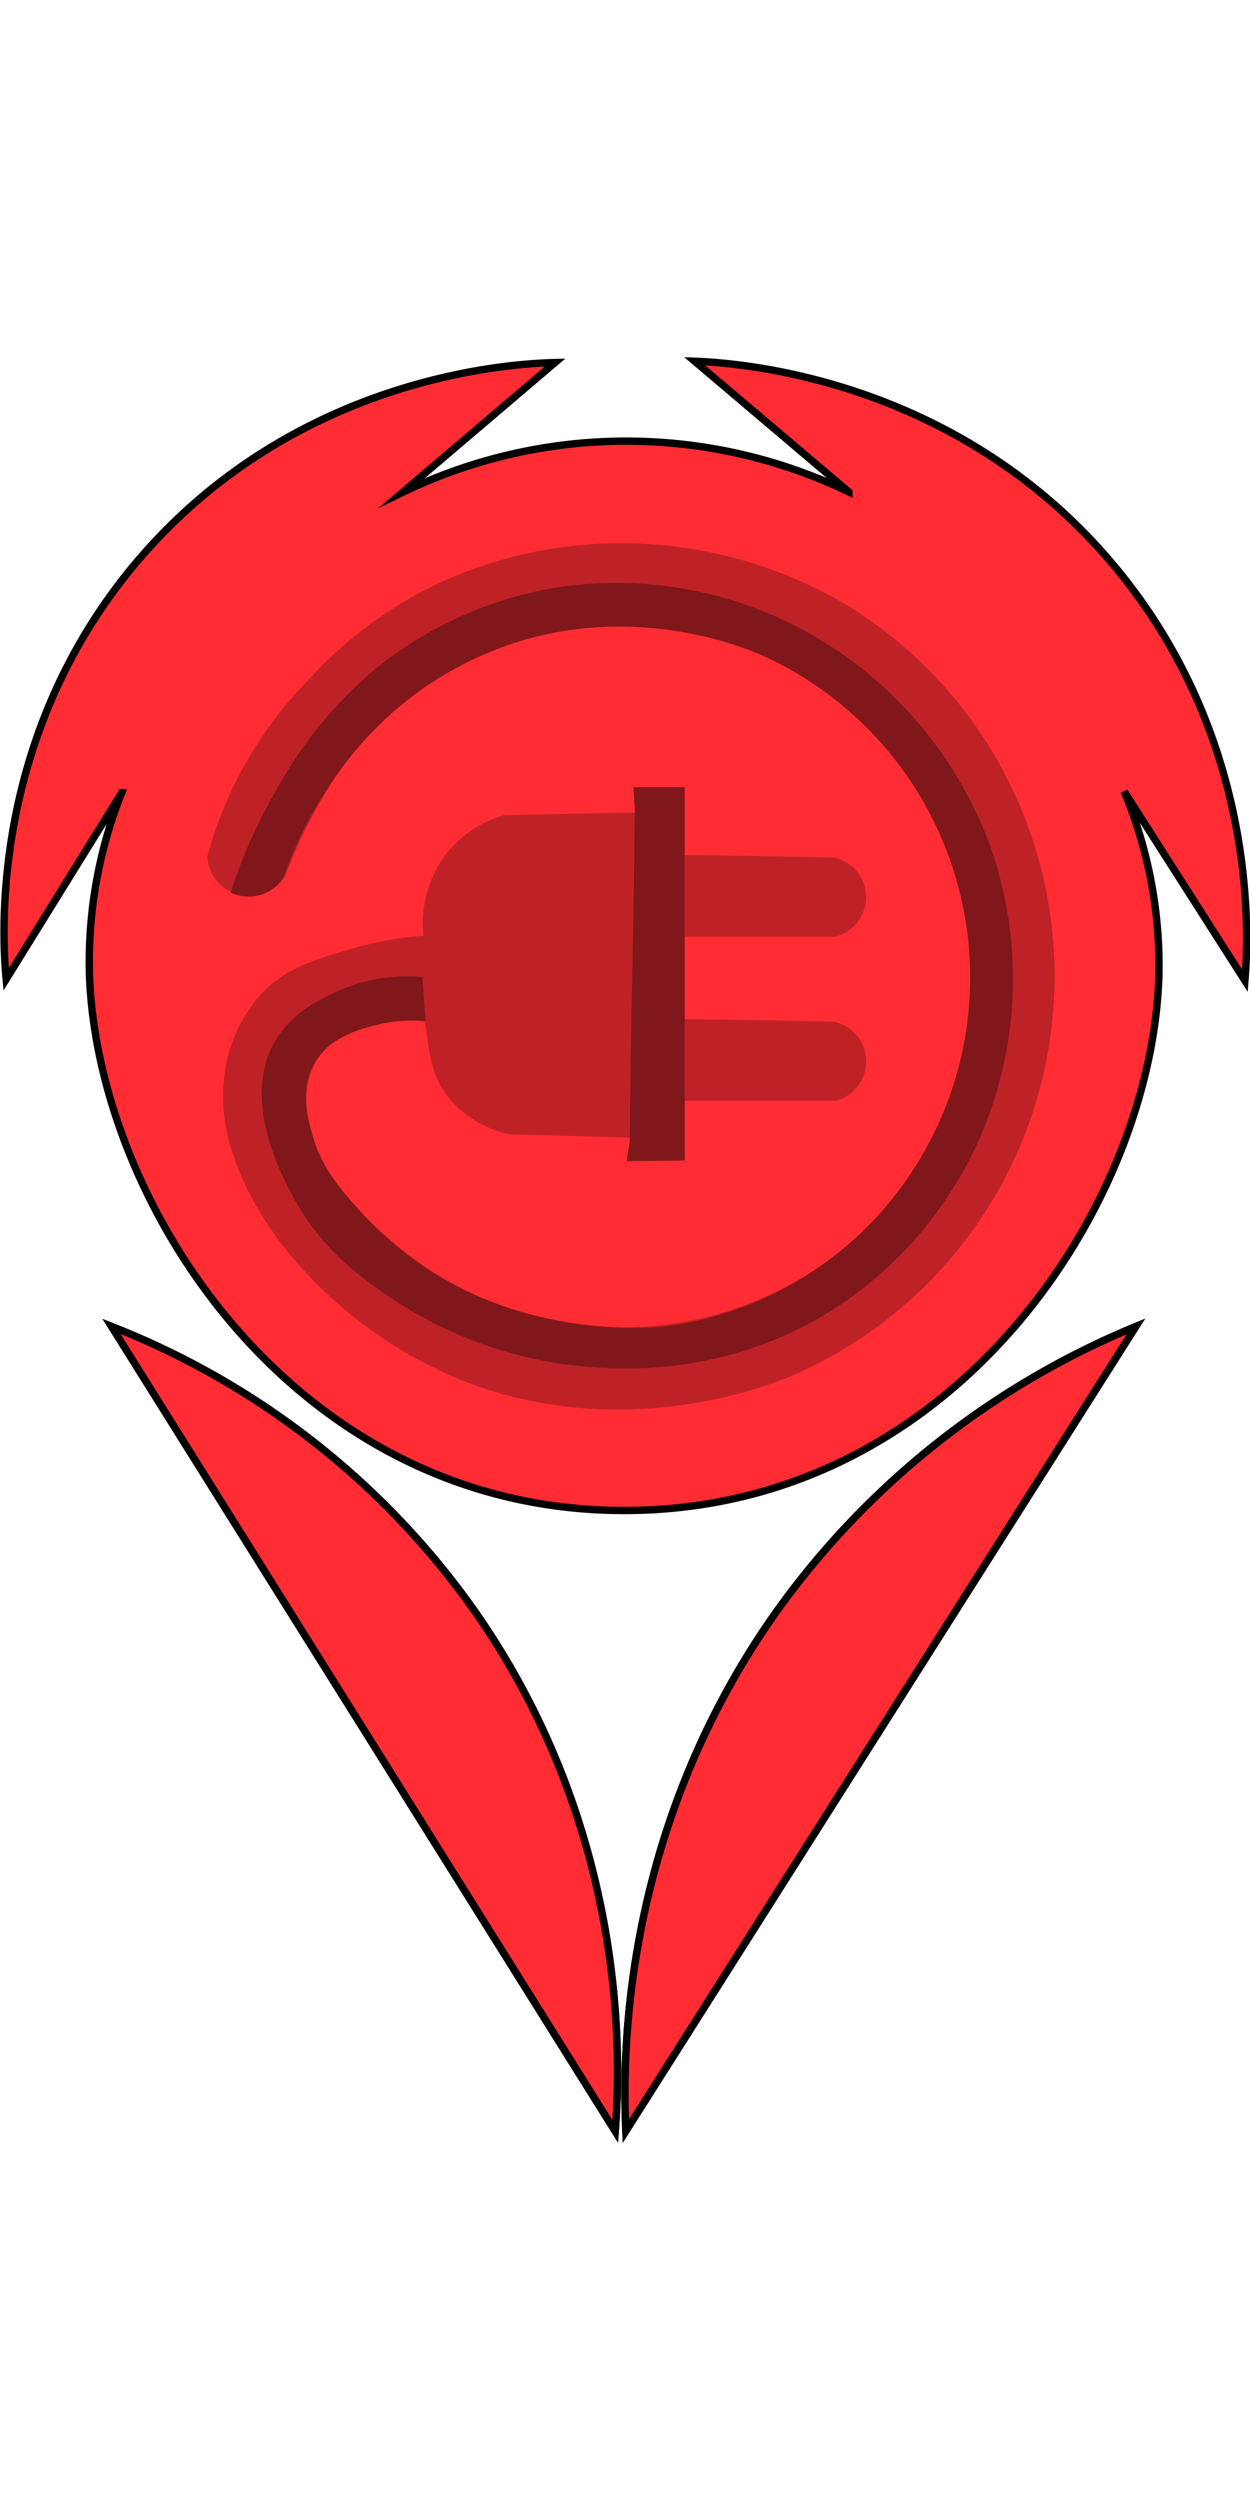 <svg id="Layer_1" data-name="Layer 1" xmlns="http://www.w3.org/2000/svg" width="32" height="64" viewBox="0 0 170.12 243.01"><defs><style>.cls-1{fill:#ff2d33;}.cls-1,.cls-2{stroke:#000;stroke-miterlimit:10;}.cls-2{fill:#009245;}.cls-3{fill:#bf2226;}.cls-4{fill:#80171a;}</style></defs><title>marker_red</title><path class="cls-1" d="M3363,394.68c1.16,31.18,28,72.77,72.77,72.77s71.83-41.46,72.77-72.77a61.55,61.55,0,0,0-4.72-25.09l16.43,25.75c0.43-5.25,2.19-33-18.26-57-21.74-25.54-51.76-27.12-56.63-27.3l21,17.8a69.82,69.82,0,0,0-60.77.06l20.77-17.68c-4.74.11-34.65,1.3-56.44,26.56-20.89,24.22-18.72,52.47-18.26,57.37l15.72-25.38A62.26,62.26,0,0,0,3363,394.68Z" transform="translate(-3350.82 -310.49)"/><path class="cls-2" d="M3434.55,551.94L3366,442.4a109.25,109.25,0,0,1,49.8,39.29C3436.51,511.72,3435.26,542.75,3434.55,551.94Z" transform="translate(-3350.82 -310.49)"/><path class="cls-2" d="M3436,551.9l69.41-109.5a113.1,113.1,0,0,0-49.25,39.29C3435.33,511.4,3435.54,542.09,3436,551.9Z" transform="translate(-3350.82 -310.49)"/><path class="cls-3" d="M3443.86,400.58q5.72,0.06,11.5.16l9,0.18a5.54,5.54,0,0,1,.19,10.77l-20.67,0Q3443.88,406.11,3443.86,400.58Z" transform="translate(-3350.82 -310.49)"/><path class="cls-3" d="M3408.84,400.75c-1.09-.1-10.89-0.84-14.79,5.27a10.35,10.35,0,0,0-1.5,4.77c-0.92,11.12,12.9,21.23,15.92,23.32a47.72,47.72,0,1,0,10.28-84,44.61,44.61,0,0,0-17.42,11.28,53.54,53.54,0,0,0-7,9.78,62.51,62.51,0,0,0-4.64,9.9,5.75,5.75,0,0,1-10.66-2.63,54.85,54.85,0,0,1,13.79-24.07,57,57,0,0,1,17-12.79,59,59,0,0,1,25.2-5.77,60.07,60.07,0,0,1,30.59,8.15,58.76,58.76,0,0,1,20.68,20.93A59.25,59.25,0,0,1,3458.86,449c-2.6,1.13-22.87,9.54-45.13.75a59.86,59.86,0,0,1-20.93-14.29c-7.19-7.61-9.52-14.22-10.15-16.17a23.61,23.61,0,0,1-1.38-10.15,20.21,20.21,0,0,1,5.2-12.1c3.3-3.45,7.09-4.55,12.35-6.08a47.31,47.31,0,0,1,9.78-1.75Z" transform="translate(-3350.82 -310.49)"/><path class="cls-3" d="M3437.09,416.72l-17-.48a15,15,0,0,1-8.46-5.26c-2-2.67-2.39-5.42-3-10.34a53.37,53.37,0,0,1-.19-11.47,15.56,15.56,0,0,1,3-10.94,15.34,15.34,0,0,1,8-5.41l17.84-.38Q3437.16,394.57,3437.09,416.72Z" transform="translate(-3350.82 -310.49)"/><path class="cls-3" d="M3443.86,378.24q5.72,0.06,11.5.16l9,0.18a5.54,5.54,0,0,1,.19,10.77l-20.67,0Q3443.88,383.78,3443.86,378.24Z" transform="translate(-3350.82 -310.49)"/><path class="cls-4" d="M3437.21,371.85c-0.05-.94-0.1-0.85-0.16-2.85H3444v50.82l-7.86.09c0-1,.39-2,0.39-2.93C3436.63,401.95,3437.11,386.89,3437.21,371.85Z" transform="translate(-3350.82 -310.49)"/><path class="cls-4" d="M3408.32,394.85a23,23,0,0,0-11.73,2c-1.95.9-5.94,2.73-8.27,6.62-5,8.31,1.41,19.57,2.86,22.11,3.67,6.45,8.54,9.94,12.18,12.49a56.5,56.5,0,0,0,26.93,9.78c4.81,0.43,19.56,1.52,34.3-8A53.23,53.23,0,0,0,3485.64,413a54.31,54.31,0,0,0-.15-36.25,54.92,54.92,0,0,0-26-29.48,53.62,53.62,0,0,0-32-5.57,52.75,52.75,0,0,0-25.12,10.83,57.35,57.35,0,0,0-13.84,16.7,69.25,69.25,0,0,0-6.32,14.14,5.9,5.9,0,0,0,4.51.15,5.22,5.22,0,0,0,2.86-2.71,55.11,55.11,0,0,1,5.42-11,49.44,49.44,0,0,1,9.78-11.43,47.53,47.53,0,0,1,15.19-8.72c17.11-5.92,32.15.35,34.45,1.35A48.1,48.1,0,0,1,3465,432.3a47.36,47.36,0,0,1-23.47,10.08s-16.73,2.17-31.89-7.37a47.74,47.74,0,0,1-9.78-8.27c-2.8-3.09-5.08-5.67-6.32-9.78-0.77-2.54-2.08-6.84.15-10.53,2.12-3.5,6.27-4.54,8.57-5.11a18.83,18.83,0,0,1,6.47-.45" transform="translate(-3350.82 -310.49)"/><path class="cls-1" d="M3434.55,551.94L3366,442.4a109.25,109.25,0,0,1,49.8,39.29C3436.51,511.72,3435.26,542.75,3434.55,551.94Z" transform="translate(-3350.82 -310.49)"/><path class="cls-1" d="M3436,551.9l69.41-109.5a113.1,113.1,0,0,0-49.25,39.29C3435.33,511.4,3435.54,542.09,3436,551.9Z" transform="translate(-3350.82 -310.49)"/></svg>
